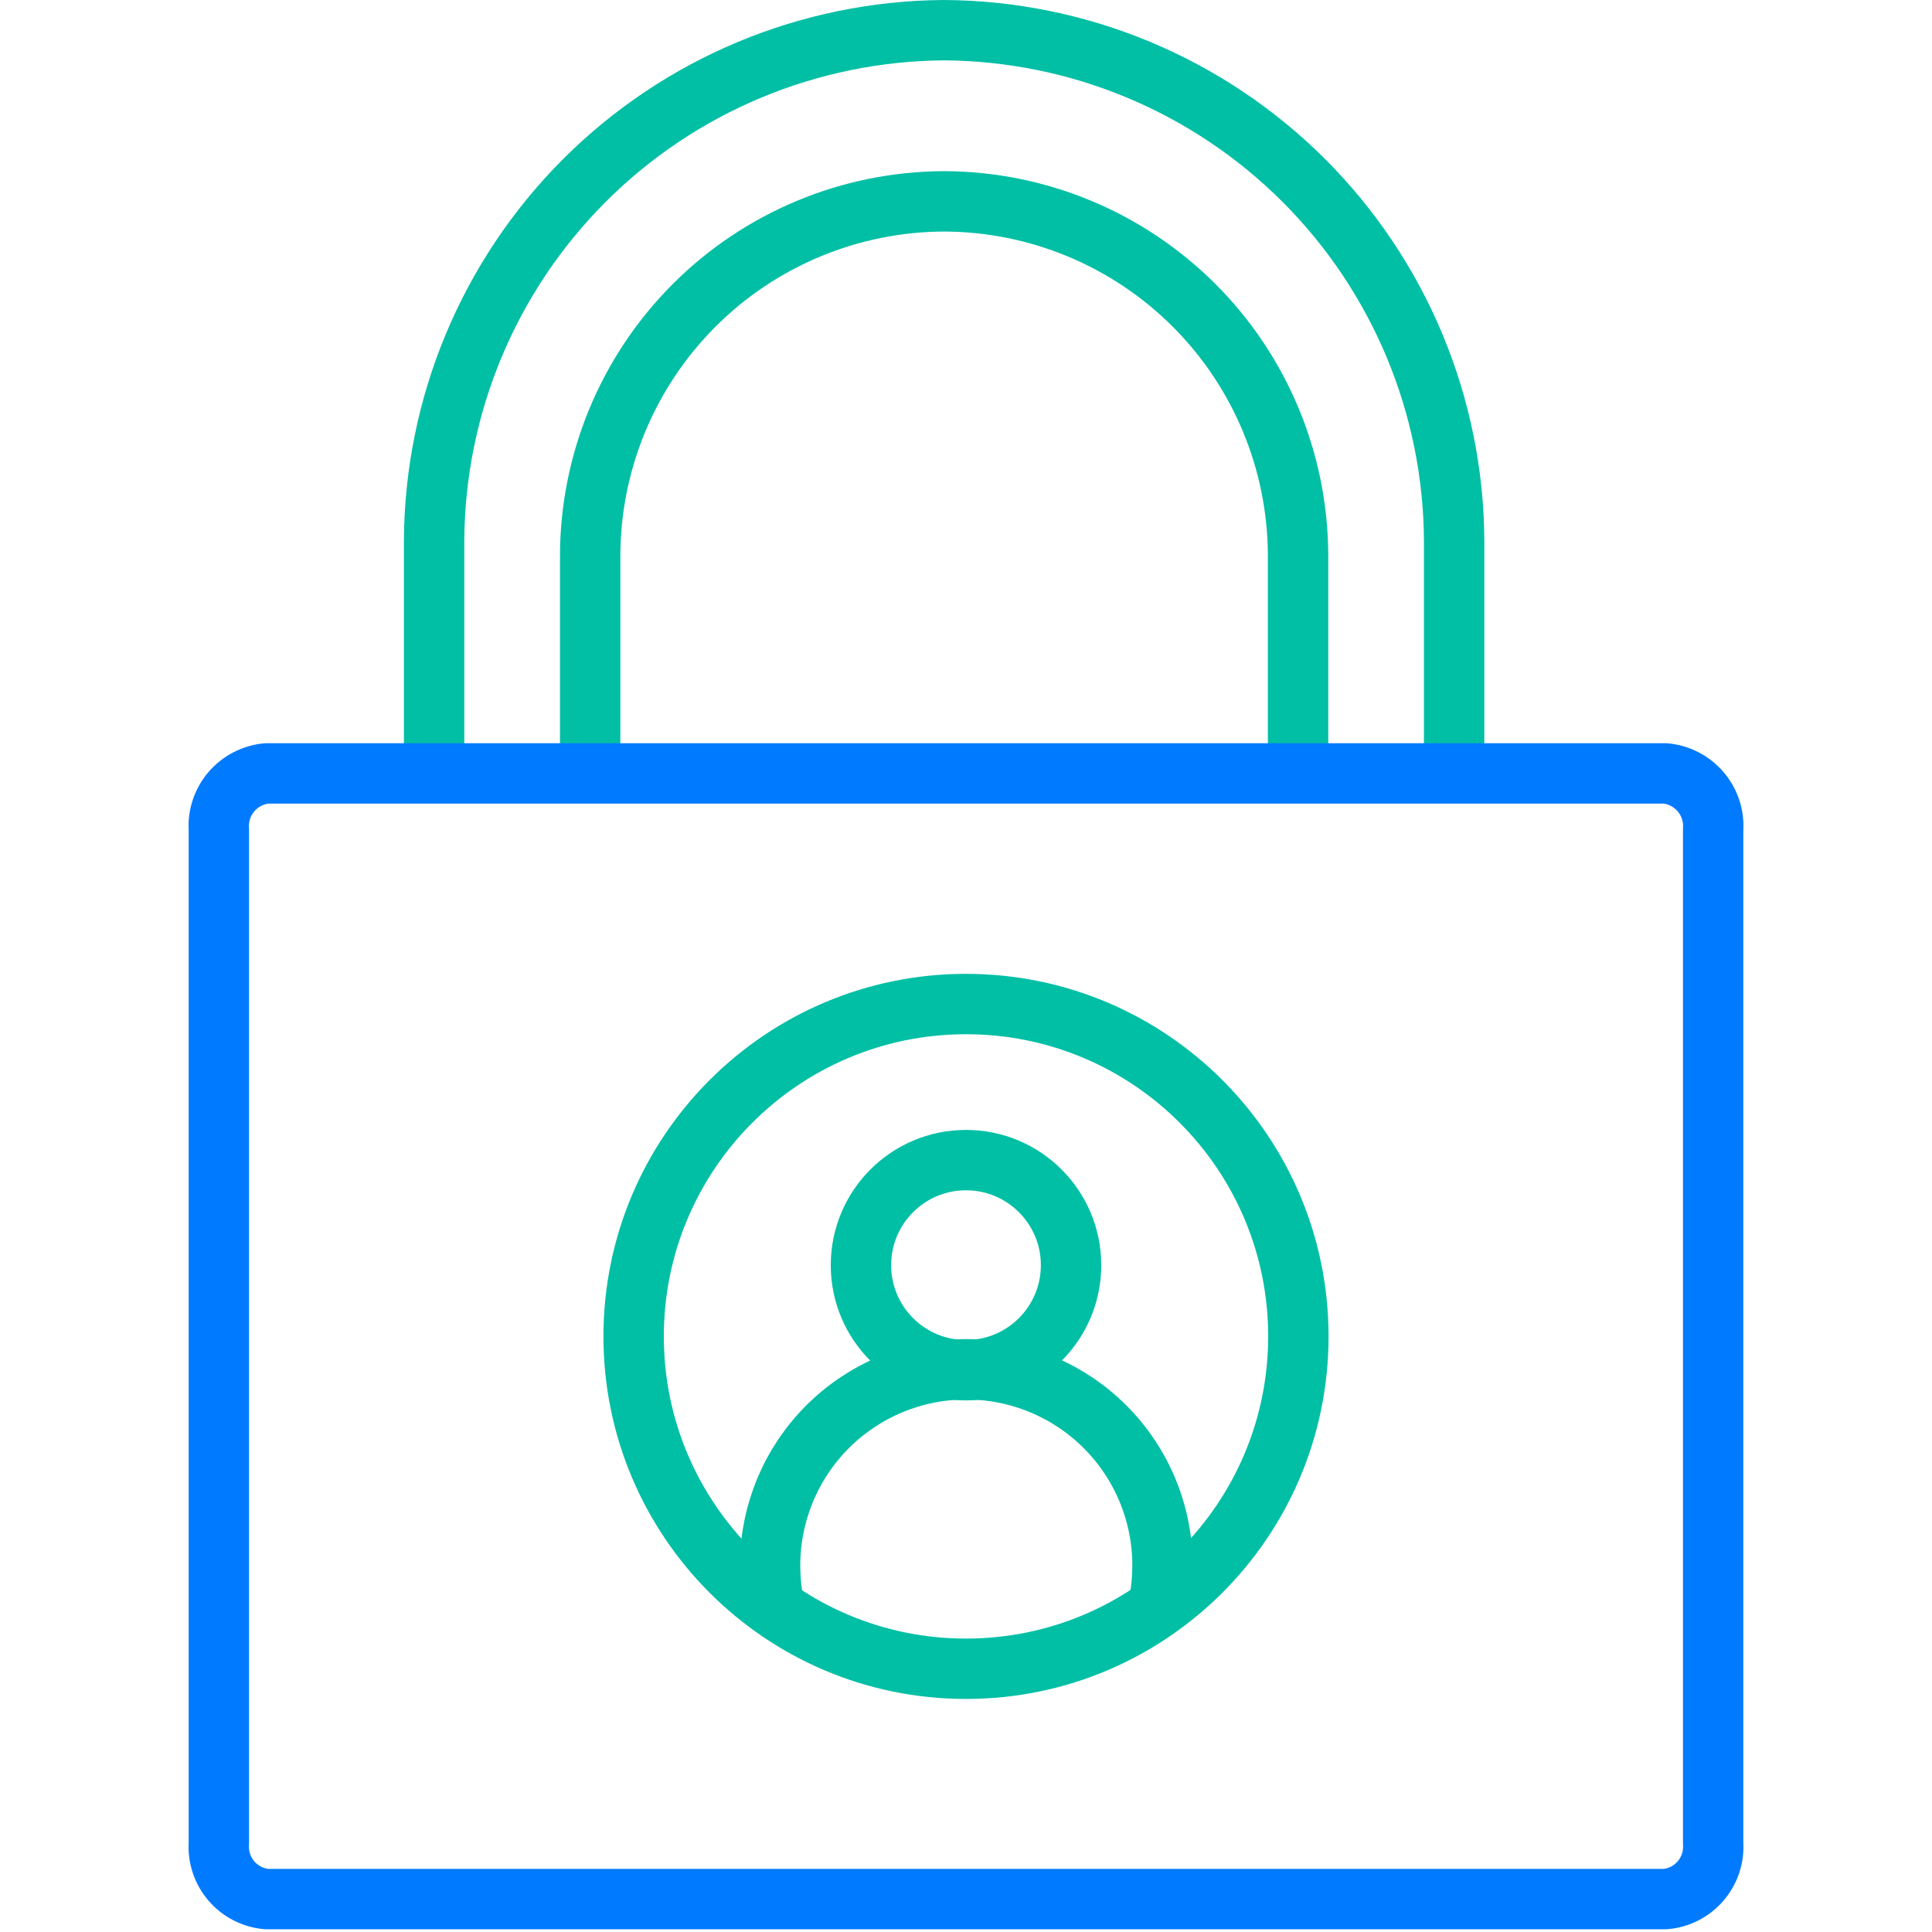 <svg width="64" height="64" viewBox="0 0 64 64" fill="none" xmlns="http://www.w3.org/2000/svg">
<path d="M19.55 25.43V18.43C19.55 15.318 20.784 12.333 22.98 10.129C25.177 7.924 28.158 6.681 31.27 6.67V6.67C34.377 6.678 37.354 7.915 39.552 10.111C41.75 12.307 42.989 15.283 43 18.39V25.51" stroke="#00BFA5" stroke-width="2" stroke-linecap="round" stroke-linejoin="round"/>
<path d="M14.38 25.36V17.9C14.406 13.428 16.194 9.146 19.355 5.982C22.517 2.819 26.798 1.029 31.27 1V1C35.744 1.026 40.027 2.815 43.191 5.979C46.355 9.143 48.144 13.426 48.17 17.9V25.28" stroke="#00BFA5" stroke-width="2" stroke-linecap="round" stroke-linejoin="round"/>
<path d="M55.16 62.91H8.84C8.383 62.872 7.96 62.655 7.663 62.307C7.365 61.959 7.217 61.507 7.25 61.05V27.49C7.217 27.032 7.365 26.579 7.662 26.23C7.96 25.88 8.383 25.661 8.84 25.62H55.16C55.617 25.661 56.04 25.88 56.338 26.23C56.635 26.579 56.783 27.032 56.75 27.49V61.05C56.783 61.507 56.635 61.959 56.337 62.307C56.039 62.655 55.617 62.872 55.16 62.91V62.91Z" stroke="#007AFF" stroke-width="2" stroke-linejoin="round"/>
<path d="M32 45.39C33.922 45.39 35.48 43.832 35.48 41.91C35.48 39.988 33.922 38.43 32 38.43C30.078 38.43 28.52 39.988 28.52 41.91C28.52 43.832 30.078 45.39 32 45.39Z" stroke="#00BFA5" stroke-width="2" stroke-linecap="round" stroke-linejoin="round"/>
<path d="M25.65 53.23C25.557 52.779 25.511 52.32 25.51 51.86C25.51 50.136 26.195 48.483 27.414 47.264C28.633 46.045 30.286 45.36 32.01 45.36C33.734 45.36 35.387 46.045 36.606 47.264C37.825 48.483 38.51 50.136 38.51 51.86C38.509 52.266 38.472 52.671 38.4 53.07" stroke="#00BFA5" stroke-width="2" stroke-linecap="round" stroke-linejoin="round"/>
<path d="M32 55.28C38.081 55.28 43.01 50.35 43.01 44.27C43.01 38.189 38.081 33.26 32 33.26C25.919 33.26 20.99 38.189 20.99 44.27C20.99 50.35 25.919 55.28 32 55.28Z" stroke="#00BFA5" stroke-width="2" stroke-linecap="round" stroke-linejoin="round"/>
</svg>
